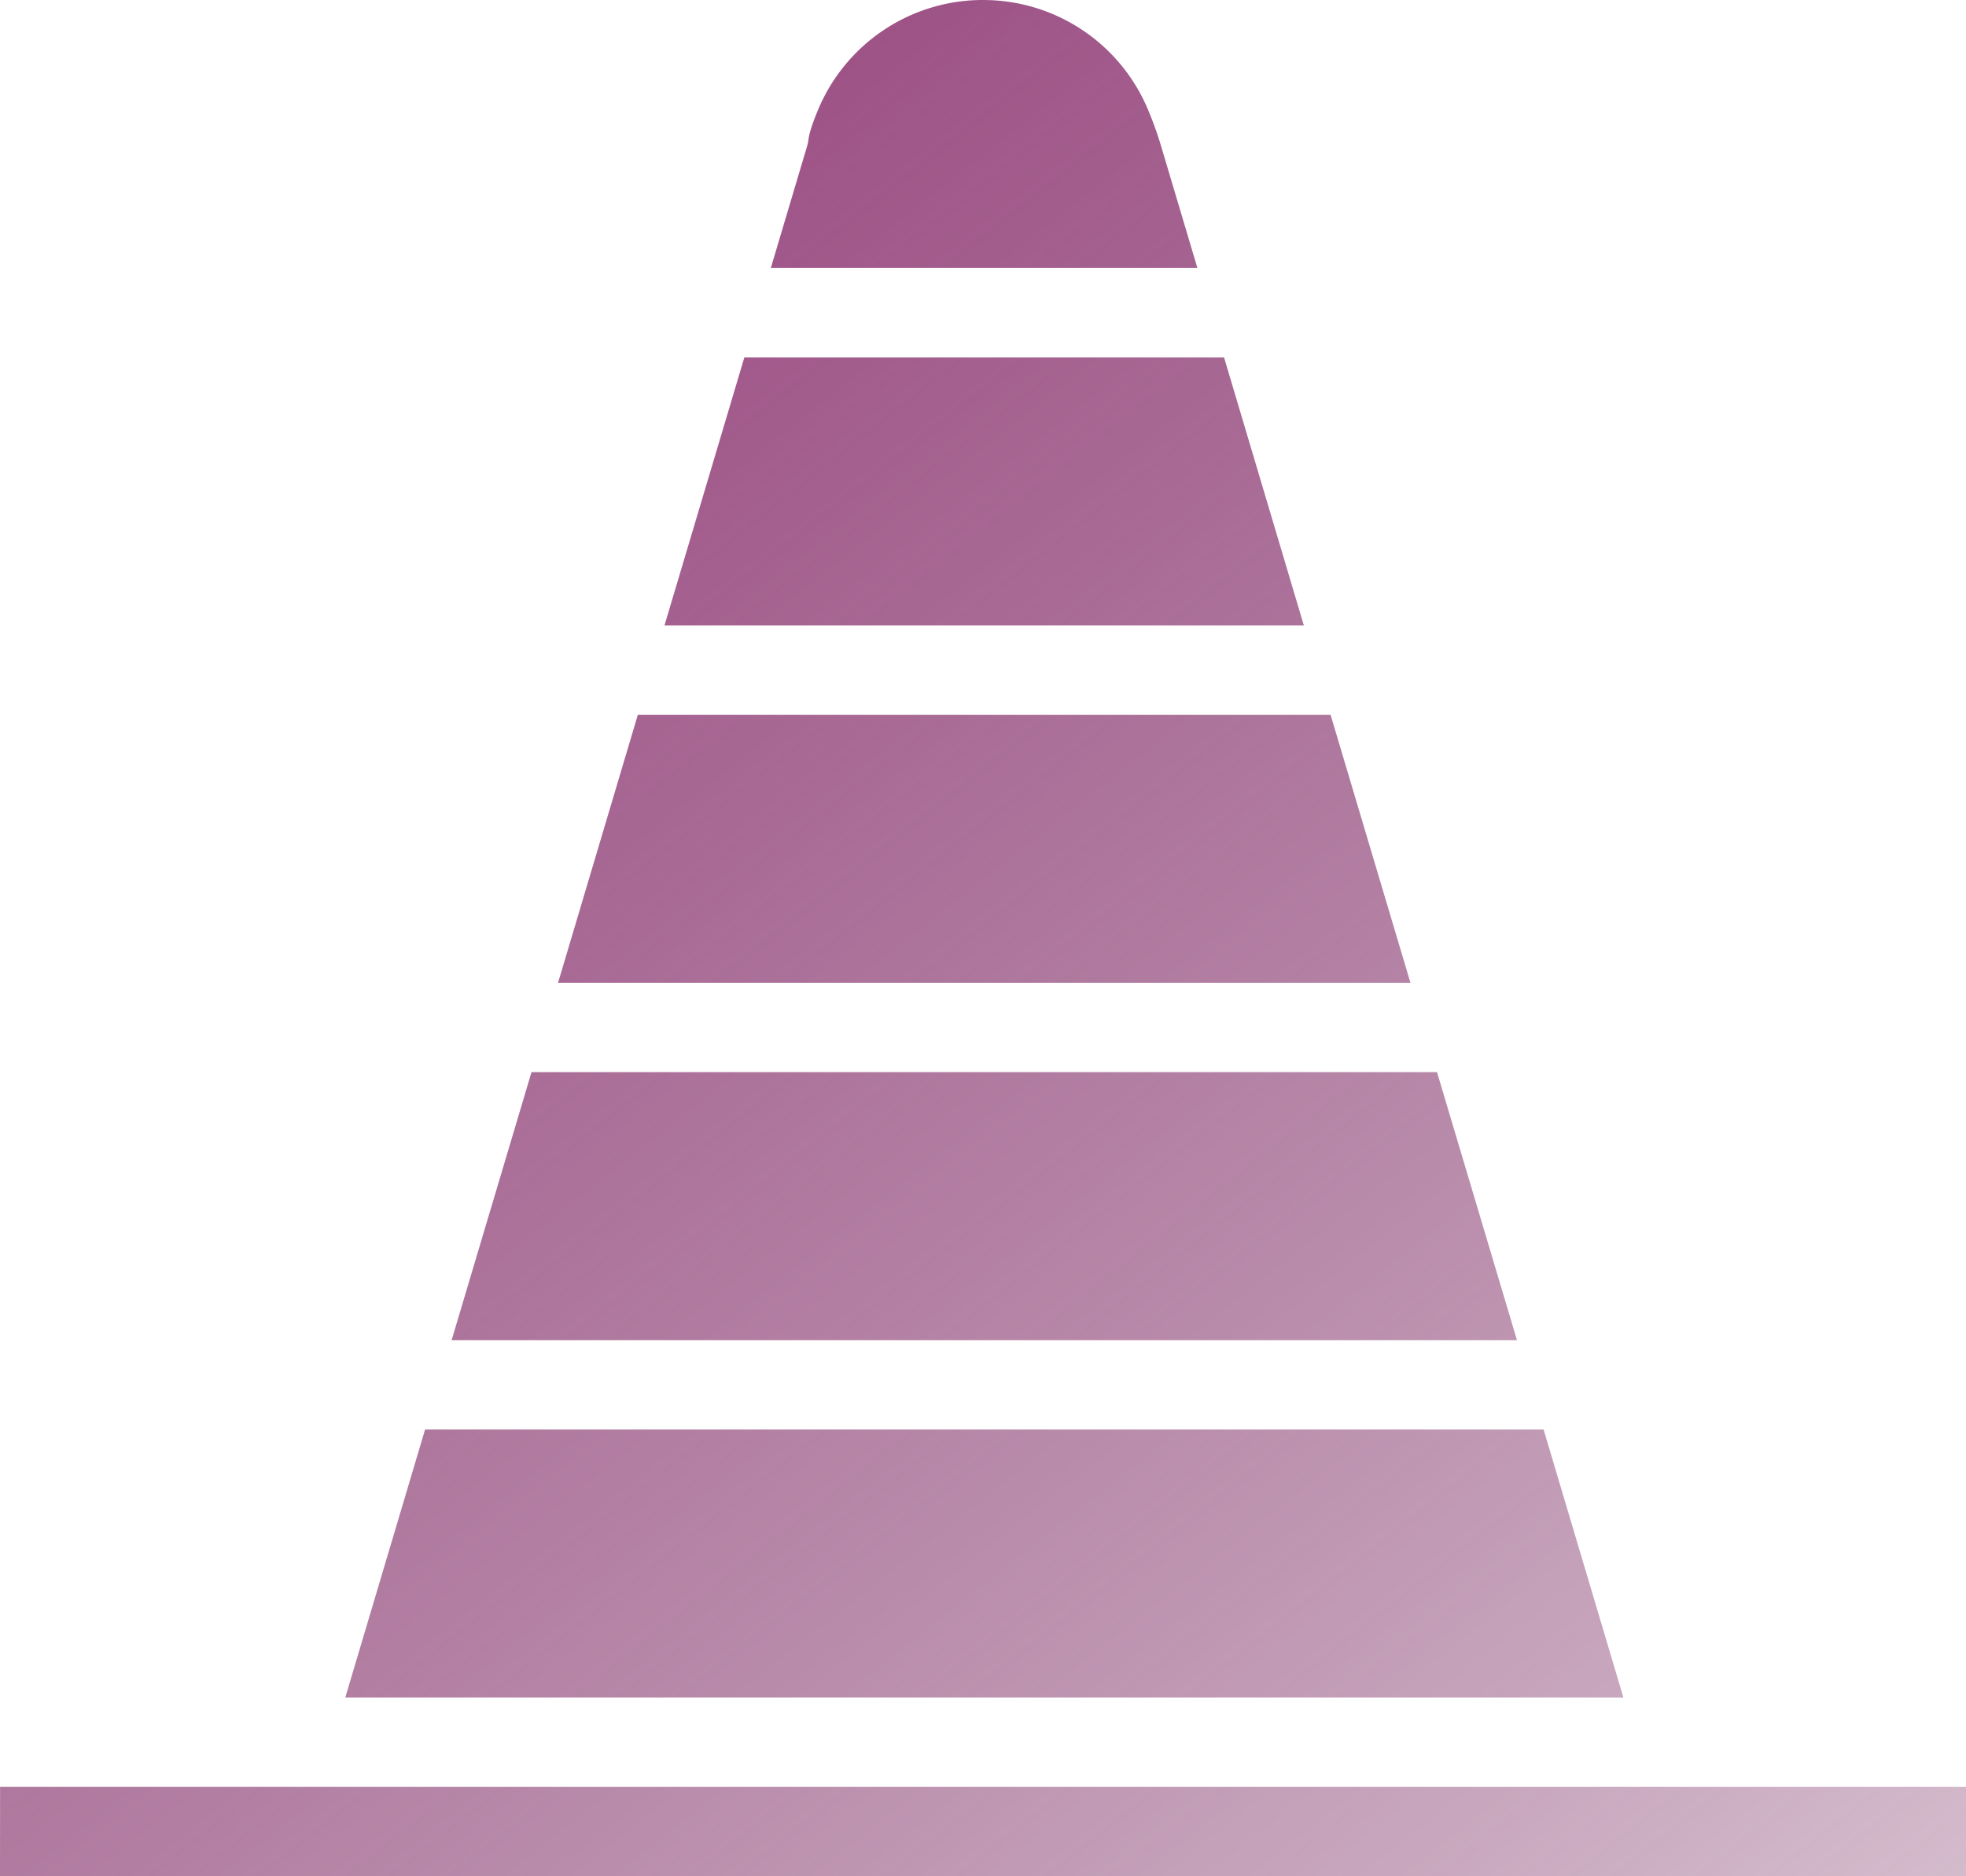 <svg xmlns="http://www.w3.org/2000/svg" xmlns:xlink="http://www.w3.org/1999/xlink" width="803.515" height="766.964" viewBox="0 0 803.515 766.964">
  <defs>
    <linearGradient id="linear-gradient" x1="0.269" y1="0.032" x2="0.787" y2="1" gradientUnits="objectBoundingBox">
      <stop offset="0" stop-color="#9b4a82"/>
      <stop offset="1" stop-color="#6f2257" stop-opacity="0.141"/>
    </linearGradient>
  </defs>
  <path id="cone_back" data-name="cone back" d="M414.739,1030.5a72.969,72.969,0,0,1,67.017,43.787,148.925,148.925,0,0,1,6.647,18.882,3.322,3.322,0,0,0,.219.655l13.769,46.236H328.036l14.755-49.561a18.75,18.75,0,0,0,.657-3.069s.146-3.177,4.054-12.415a72.963,72.963,0,0,1,67.273-44.524Zm-97.513,146.086H513.275l32.614,109.567H284.576Zm-43.534,146.088H556.809l32.65,109.564H241.078Zm-43.461,146.085H600.306l32.687,109.567H197.581Zm-43.5,146.088H643.876l32.614,109.564H154.12Zm-173.7,146.086H816.515v36.521H13Z" transform="translate(-13 -1030.494)" fill="url(#linear-gradient)" style="mix-blend-mode: luminosity;isolation: isolate"/>
</svg>
